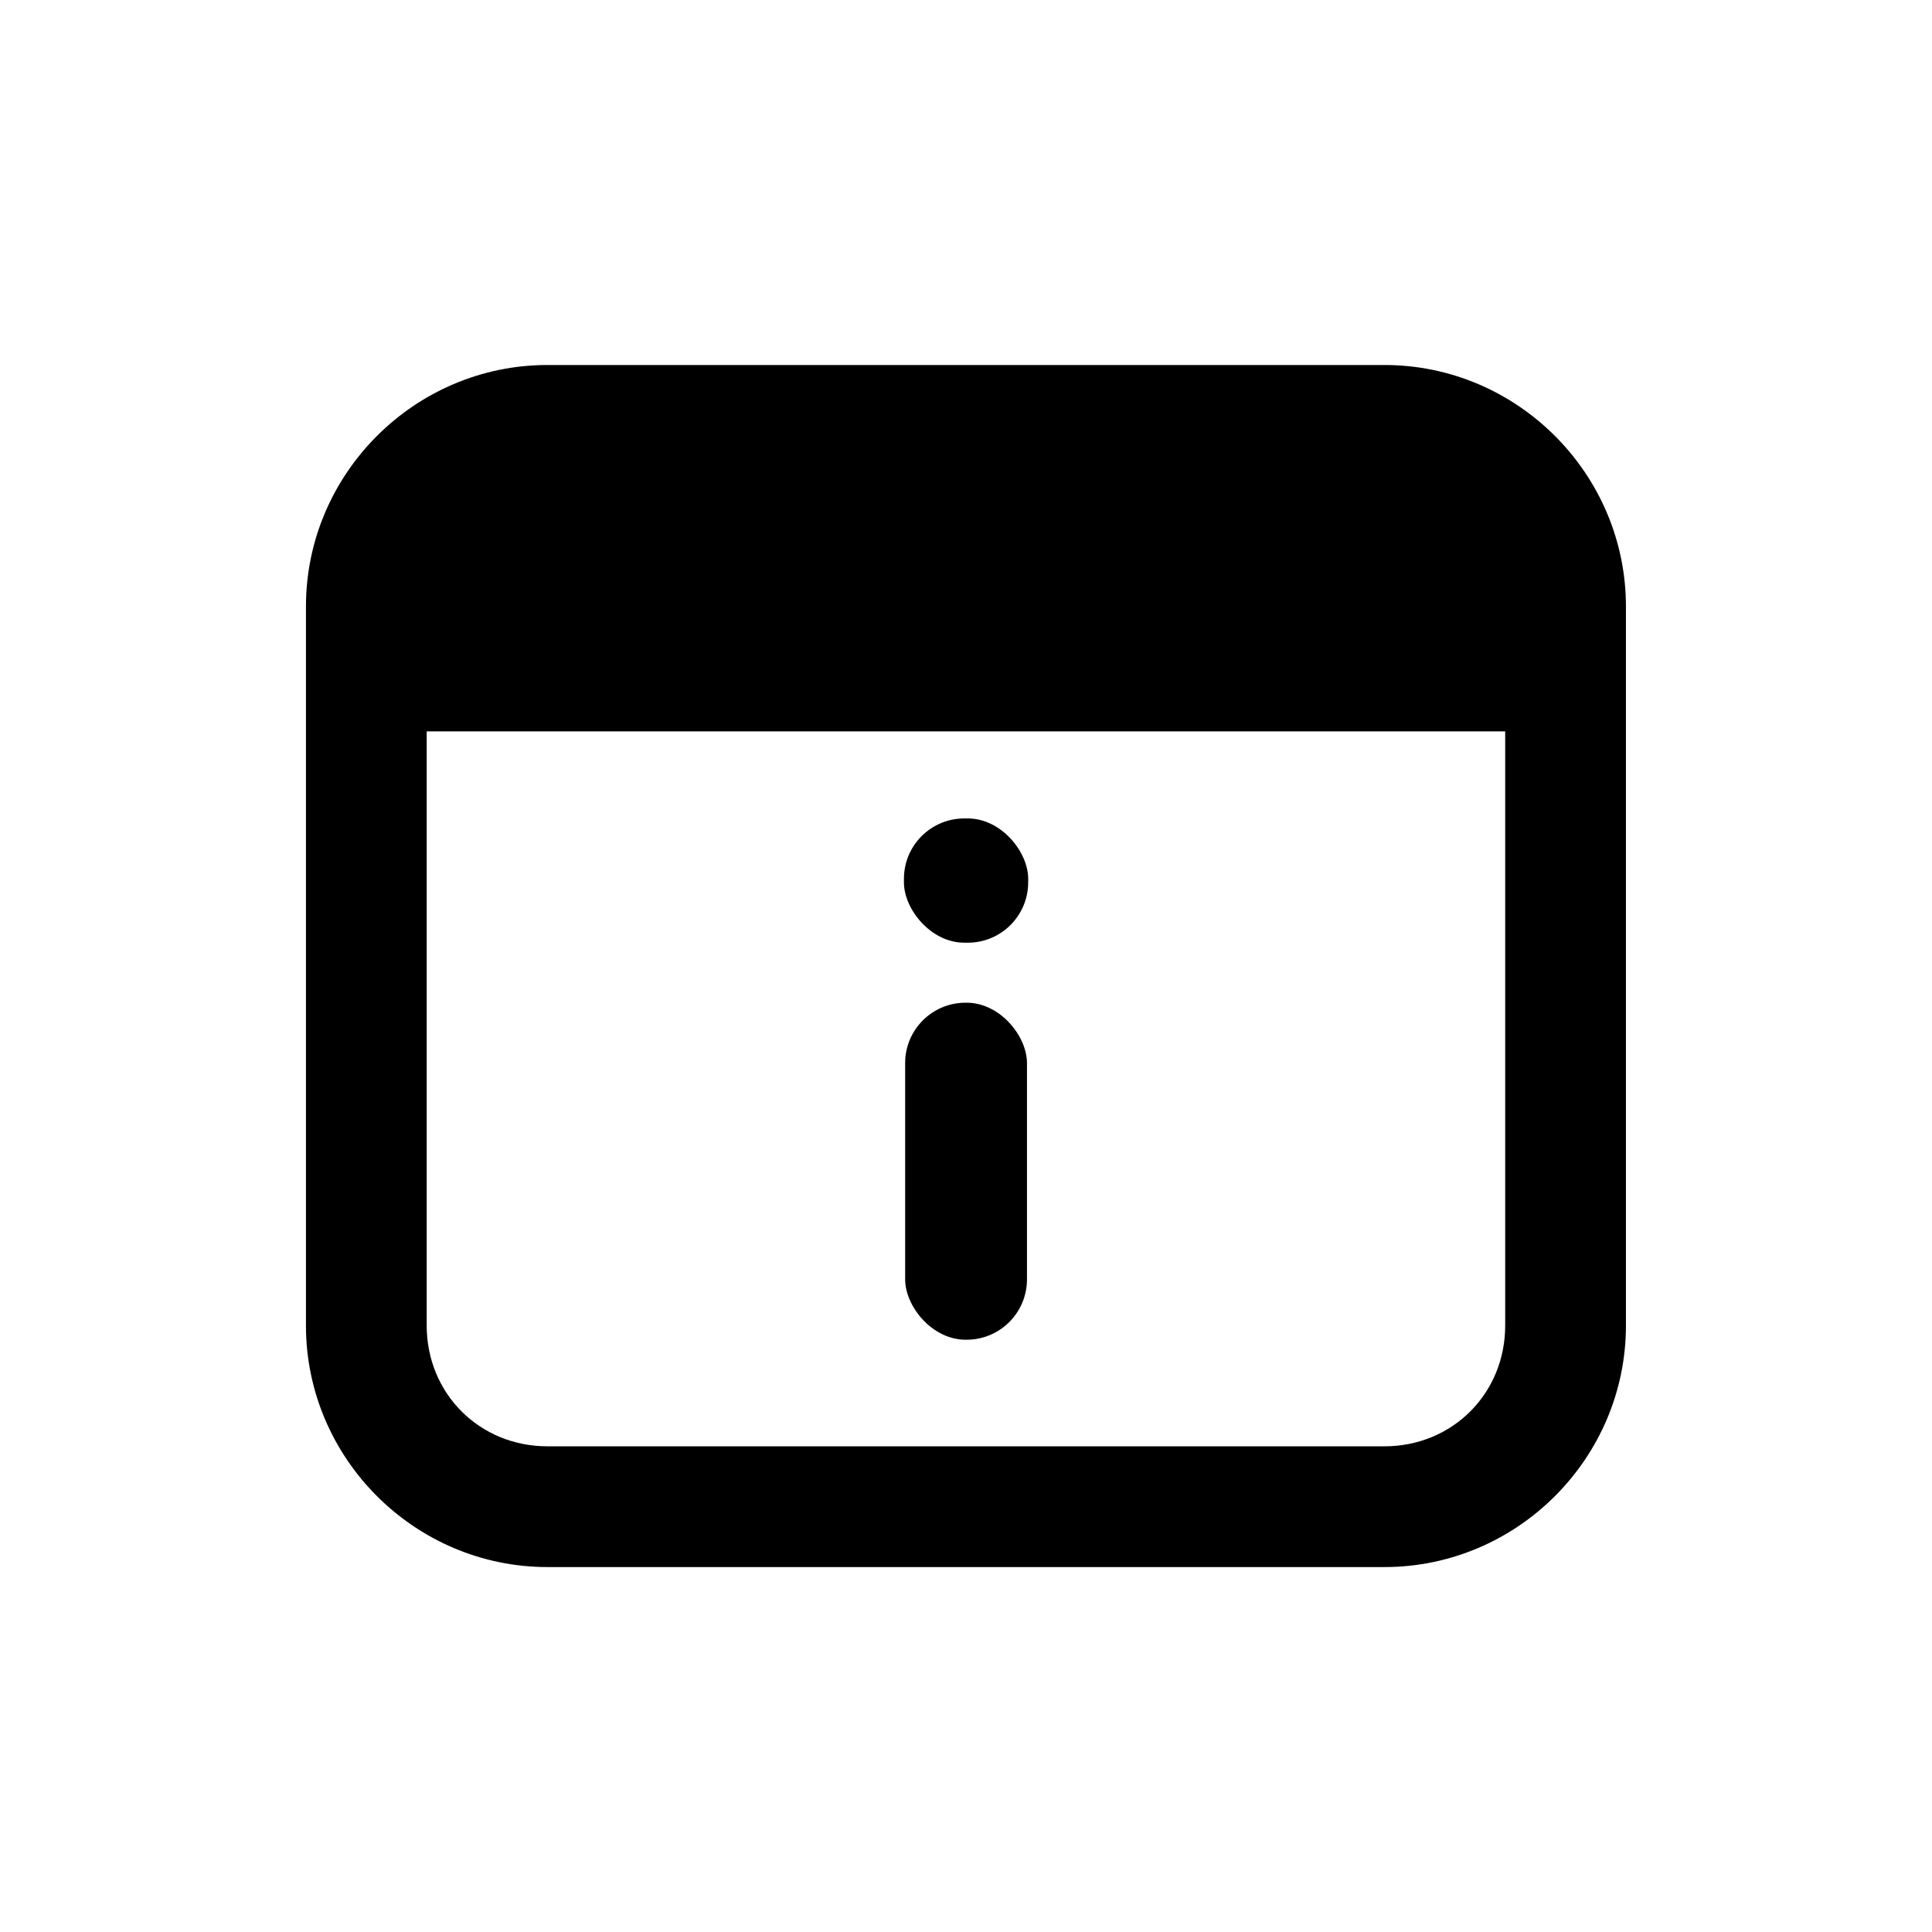 <?xml version="1.0" encoding="UTF-8" standalone="no"?>
<svg
   inkscape:version="1.1.2 (0a00cf5339, 2022-02-04)"
   sodipodi:docname="info-modal.svg"
   id="svg78"
   version="1.1"
   viewBox="0 0 16 13"
   height="128px"
   width="128px"
   xmlns:inkscape="http://www.inkscape.org/namespaces/inkscape"
   xmlns:sodipodi="http://sodipodi.sourceforge.net/DTD/sodipodi-0.dtd"
   xmlns="http://www.w3.org/2000/svg"
   xmlns:svg="http://www.w3.org/2000/svg"
   xmlns:rdf="http://www.w3.org/1999/02/22-rdf-syntax-ns#"
   xmlns:cc="http://creativecommons.org/ns#"
   xmlns:dc="http://purl.org/dc/elements/1.1/">
  <defs
     id="defs82" />
  <sodipodi:namedview
     inkscape:current-layer="g3138"
     inkscape:window-maximized="1"
     inkscape:window-y="27"
     inkscape:window-x="0"
     inkscape:cy="-26.75"
     inkscape:cx="198.5"
     inkscape:zoom="2"
     showgrid="false"
     id="namedview80"
     inkscape:window-height="1376"
     inkscape:window-width="2560"
     inkscape:pageshadow="2"
     inkscape:pageopacity="0"
     guidetolerance="10"
     gridtolerance="10"
     objecttolerance="10"
     borderopacity="1"
     bordercolor="#666666"
     pagecolor="#ffffff"
     inkscape:pagecheckerboard="0" />
  <title
     id="title73">Shape</title>
  <g
     id="g3138"
     transform="translate(-0.021,-0.569)">
    <path
       id="rect1436"
       style="color:#000000;fill:#000000;stroke-width:8;stroke-linecap:round;-inkscape-stroke:none"
       d="M 36.27 24.182 C 27.475 24.182 20.27 31.387 20.27 40.182 L 20.27 87.822 C 20.27 96.617 27.475 103.822 36.27 103.822 L 91.723 103.822 C 100.517 103.822 107.723 96.617 107.723 87.822 L 107.723 40.182 C 107.723 31.387 100.517 24.182 91.723 24.182 L 36.27 24.182 z M 28.27 48.457 L 99.723 48.457 L 99.723 87.822 C 99.723 92.323 96.224 95.822 91.723 95.822 L 36.27 95.822 C 31.768 95.822 28.27 92.323 28.27 87.822 L 28.27 48.457 z "
       transform="matrix(0.125,0,0,0.125,0.021,-0.931)" />
  </g>
  <g
     id="g3144"
     transform="translate(-0.01,-0.385)">
    <rect
       style="fill:#000000;fill-opacity:1;stroke:none;stroke-width:1;stroke-linecap:round;stroke-miterlimit:4;stroke-dasharray:none;stroke-opacity:1"
       id="rect2742"
       width="1.009"
       height="2.791"
       x="7.506"
       y="7.189"
       ry="0.5" />
    <rect
       style="fill:#000000;fill-opacity:1;stroke:none;stroke-width:1;stroke-linecap:round;stroke-miterlimit:4;stroke-dasharray:none;stroke-opacity:1"
       id="rect2824"
       width="1.029"
       height="1.029"
       x="7.496"
       y="5.663"
       ry="0.5" />
  </g>
</svg>
